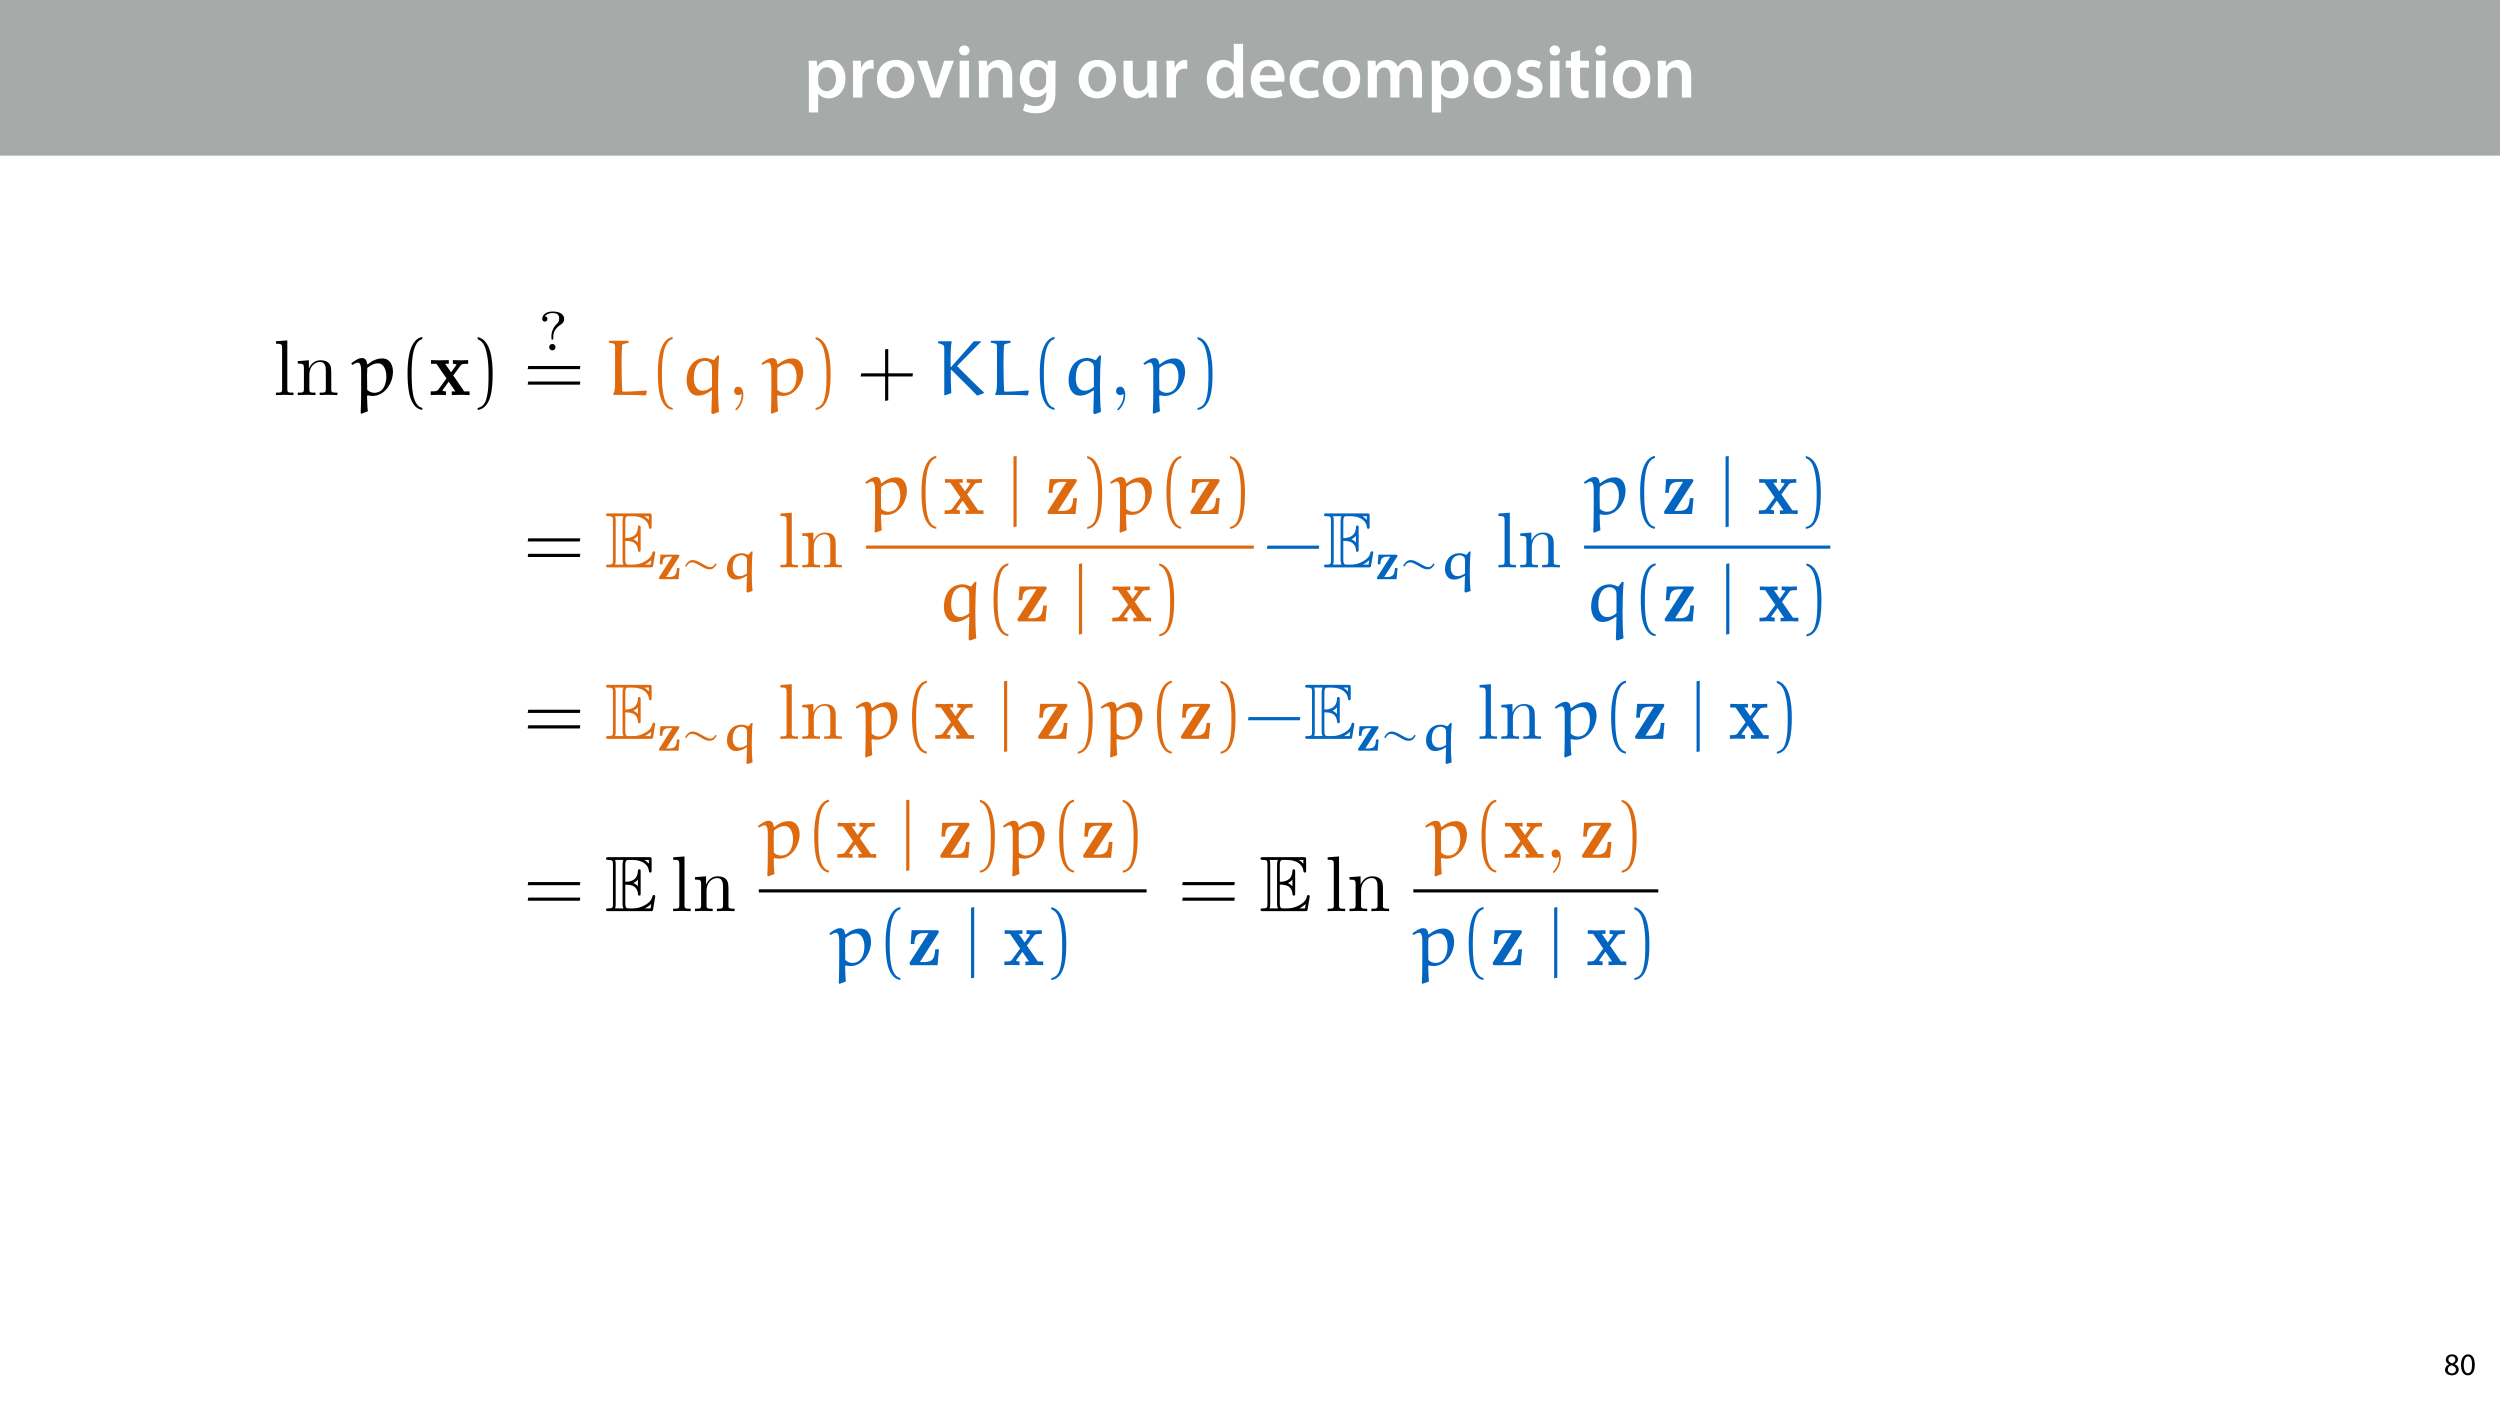 <?xml version="1.0" encoding="UTF-8"?>
<svg xmlns="http://www.w3.org/2000/svg" xmlns:xlink="http://www.w3.org/1999/xlink" width="1920pt" height="1080pt" viewBox="0 0 1920 1080">
<defs>
<g>
<g id="glyph-0-0">
<path d="M 3.828 11.484 L 10.969 11.484 L 10.969 -3.125 L 11.078 -3.125 C 12.531 -0.875 15.484 0.641 19.031 0.641 C 25.469 0.641 31.906 -4.297 31.906 -14.5 C 31.906 -23.312 26.5 -28.891 20.016 -28.891 C 15.719 -28.891 12.406 -27.094 10.328 -23.891 L 10.203 -23.891 L 9.859 -28.25 L 3.594 -28.25 C 3.719 -25.578 3.828 -22.562 3.828 -18.844 Z M 10.969 -16.188 C 10.969 -16.766 11.078 -17.406 11.25 -17.984 C 11.953 -21.109 14.672 -23.266 17.625 -23.266 C 22.219 -23.266 24.656 -19.203 24.656 -14.203 C 24.656 -8.641 21.984 -4.875 17.453 -4.875 C 14.438 -4.875 11.891 -6.953 11.188 -9.859 C 11.016 -10.5 10.969 -11.141 10.969 -11.828 Z M 10.969 -16.188 "/>
</g>
<g id="glyph-0-1">
<path d="M 3.828 0 L 10.969 0 L 10.969 -14.609 C 10.969 -15.422 11.078 -16.188 11.188 -16.812 C 11.828 -20.016 14.156 -22.219 17.578 -22.219 C 18.438 -22.219 19.078 -22.094 19.656 -21.984 L 19.656 -28.703 C 19.078 -28.828 18.672 -28.891 17.984 -28.891 C 14.969 -28.891 11.656 -26.859 10.266 -22.859 L 10.031 -22.859 L 9.797 -28.25 L 3.594 -28.25 C 3.766 -25.688 3.828 -22.969 3.828 -19.141 Z M 3.828 0 "/>
</g>
<g id="glyph-0-2">
<path d="M 16.641 -28.891 C 8.125 -28.891 2.031 -23.203 2.031 -13.922 C 2.031 -4.875 8.172 0.641 16.188 0.641 C 23.375 0.641 30.688 -4 30.688 -14.391 C 30.688 -22.969 25.062 -28.891 16.641 -28.891 Z M 16.469 -23.656 C 21.344 -23.656 23.312 -18.625 23.312 -14.203 C 23.312 -8.531 20.469 -4.531 16.406 -4.531 C 12.062 -4.531 9.391 -8.641 9.391 -14.094 C 9.391 -18.797 11.422 -23.656 16.469 -23.656 Z M 16.469 -23.656 "/>
</g>
<g id="glyph-0-3">
<path d="M 0.641 -28.25 L 11.141 0 L 18.156 0 L 28.938 -28.25 L 21.406 -28.25 L 16.938 -13.922 C 16.188 -11.375 15.547 -9.156 15.016 -6.844 L 14.844 -6.844 C 14.328 -9.156 13.75 -11.422 12.938 -13.922 L 8.359 -28.25 Z M 0.641 -28.25 "/>
</g>
<g id="glyph-0-4">
<path d="M 11.016 0 L 11.016 -28.25 L 3.828 -28.25 L 3.828 0 Z M 7.422 -40.016 C 5.047 -40.016 3.422 -38.344 3.422 -36.141 C 3.422 -33.984 4.984 -32.312 7.359 -32.312 C 9.859 -32.312 11.422 -33.984 11.422 -36.141 C 11.375 -38.344 9.859 -40.016 7.422 -40.016 Z M 7.422 -40.016 "/>
</g>
<g id="glyph-0-5">
<path d="M 3.828 0 L 11.016 0 L 11.016 -16.594 C 11.016 -17.406 11.078 -18.266 11.312 -18.906 C 12.062 -21.047 14.031 -23.078 16.875 -23.078 C 20.766 -23.078 22.266 -20.016 22.266 -15.953 L 22.266 0 L 29.406 0 L 29.406 -16.766 C 29.406 -25.688 24.297 -28.891 19.375 -28.891 C 14.672 -28.891 11.594 -26.219 10.375 -24.016 L 10.203 -24.016 L 9.859 -28.25 L 3.594 -28.25 C 3.766 -25.812 3.828 -23.078 3.828 -19.844 Z M 3.828 0 "/>
</g>
<g id="glyph-0-6">
<path d="M 23.438 -28.25 L 23.141 -24.469 L 23.031 -24.469 C 21.688 -26.797 19.141 -28.891 14.844 -28.891 C 8.062 -28.891 2.031 -23.266 2.031 -13.984 C 2.031 -5.969 7.016 -0.172 14.031 -0.172 C 17.75 -0.172 20.641 -1.859 22.266 -4.344 L 22.391 -4.344 L 22.391 -1.906 C 22.391 4.172 18.906 6.609 14.266 6.609 C 10.844 6.609 7.828 5.516 6.031 4.469 L 4.469 9.859 C 6.906 11.375 10.734 12.125 14.328 12.125 C 18.219 12.125 22.266 11.312 25.234 8.703 C 28.188 6.031 29.406 1.797 29.406 -4.125 L 29.406 -20.125 C 29.406 -24.016 29.516 -26.328 29.641 -28.25 Z M 22.266 -12.359 C 22.266 -11.547 22.156 -10.562 21.984 -9.797 C 21.172 -7.25 18.844 -5.516 16.188 -5.516 C 11.719 -5.516 9.281 -9.391 9.281 -14.203 C 9.281 -19.953 12.234 -23.438 16.234 -23.438 C 19.25 -23.438 21.281 -21.453 22.047 -18.844 C 22.219 -18.266 22.266 -17.578 22.266 -16.938 Z M 22.266 -12.359 "/>
</g>
<g id="glyph-0-7">
</g>
<g id="glyph-0-8">
<path d="M 29.109 -28.25 L 21.984 -28.25 L 21.984 -11.188 C 21.984 -10.375 21.812 -9.625 21.578 -8.984 C 20.828 -7.188 18.969 -5.156 16.125 -5.156 C 12.359 -5.156 10.844 -8.172 10.844 -12.875 L 10.844 -28.25 L 3.719 -28.25 L 3.719 -11.656 C 3.719 -2.438 8.406 0.641 13.578 0.641 C 18.625 0.641 21.406 -2.266 22.625 -4.297 L 22.734 -4.297 L 23.078 0 L 29.344 0 C 29.234 -2.312 29.109 -5.109 29.109 -8.469 Z M 29.109 -28.25 "/>
</g>
<g id="glyph-0-9">
<path d="M 22.734 -41.188 L 22.734 -25.172 L 22.625 -25.172 C 21.344 -27.266 18.562 -28.891 14.672 -28.891 C 7.891 -28.891 1.969 -23.266 2.031 -13.797 C 2.031 -5.109 7.359 0.641 14.094 0.641 C 18.219 0.641 21.641 -1.328 23.312 -4.469 L 23.438 -4.469 L 23.719 0 L 30.109 0 C 29.984 -1.906 29.875 -5.047 29.875 -7.953 L 29.875 -41.188 Z M 22.734 -12.234 C 22.734 -11.484 22.672 -10.781 22.5 -10.156 C 21.812 -7.078 19.25 -5.109 16.359 -5.109 C 11.828 -5.109 9.281 -8.875 9.281 -14.031 C 9.281 -19.312 11.828 -23.375 16.406 -23.375 C 19.656 -23.375 21.922 -21.109 22.562 -18.328 C 22.672 -17.75 22.734 -17.047 22.734 -16.469 Z M 22.734 -12.234 "/>
</g>
<g id="glyph-0-10">
<path d="M 27.781 -12.125 C 27.891 -12.766 28.016 -13.797 28.016 -15.141 C 28.016 -21.344 25 -28.891 15.828 -28.891 C 6.781 -28.891 2.031 -21.516 2.031 -13.688 C 2.031 -5.047 7.422 0.578 16.594 0.578 C 20.641 0.578 24.016 -0.172 26.453 -1.156 L 25.406 -6.094 C 23.266 -5.281 20.875 -4.812 17.578 -4.812 C 13.047 -4.812 9.047 -7.016 8.875 -12.125 Z M 8.875 -17.109 C 9.156 -20.016 11.016 -24.016 15.422 -24.016 C 20.188 -24.016 21.344 -19.719 21.281 -17.109 Z M 8.875 -17.109 "/>
</g>
<g id="glyph-0-11">
<path d="M 23.609 -6.141 C 22.219 -5.562 20.469 -5.047 17.984 -5.047 C 13.109 -5.047 9.344 -8.359 9.344 -14.156 C 9.281 -19.312 12.531 -23.312 17.984 -23.312 C 20.531 -23.312 22.219 -22.734 23.375 -22.219 L 24.656 -27.547 C 23.031 -28.297 20.359 -28.891 17.75 -28.891 C 7.828 -28.891 2.031 -22.266 2.031 -13.797 C 2.031 -5.047 7.766 0.578 16.594 0.578 C 20.125 0.578 23.078 -0.172 24.594 -0.875 Z M 23.609 -6.141 "/>
</g>
<g id="glyph-0-12">
<path d="M 3.828 0 L 10.781 0 L 10.781 -16.703 C 10.781 -17.516 10.906 -18.328 11.188 -19.031 C 11.828 -21 13.625 -23.078 16.297 -23.078 C 19.609 -23.078 21.172 -20.297 21.172 -16.359 L 21.172 0 L 28.125 0 L 28.125 -16.938 C 28.125 -17.75 28.297 -18.625 28.484 -19.312 C 29.234 -21.344 31.031 -23.078 33.469 -23.078 C 36.891 -23.078 38.516 -20.297 38.516 -15.609 L 38.516 0 L 45.469 0 L 45.469 -16.641 C 45.469 -25.688 40.719 -28.891 36.016 -28.891 C 33.703 -28.891 31.906 -28.297 30.328 -27.203 C 29 -26.391 27.844 -25.234 26.859 -23.656 L 26.734 -23.656 C 25.516 -26.797 22.625 -28.891 18.906 -28.891 C 14.156 -28.891 11.594 -26.281 10.203 -24.062 L 10.031 -24.062 L 9.75 -28.25 L 3.594 -28.25 C 3.766 -25.812 3.828 -23.078 3.828 -19.844 Z M 3.828 0 "/>
</g>
<g id="glyph-0-13">
<path d="M 2.094 -1.391 C 4.172 -0.234 7.25 0.578 10.672 0.578 C 18.156 0.578 22.156 -3.125 22.156 -8.234 C 22.094 -12.406 19.719 -15.016 14.609 -16.875 C 11.016 -18.156 9.688 -19.031 9.688 -20.828 C 9.688 -22.562 11.078 -23.781 13.625 -23.781 C 16.125 -23.781 18.391 -22.859 19.609 -22.156 L 21 -27.203 C 19.375 -28.078 16.641 -28.891 13.516 -28.891 C 6.953 -28.891 2.844 -25 2.844 -20.016 C 2.781 -16.703 5.109 -13.688 10.609 -11.781 C 14.094 -10.562 15.25 -9.562 15.25 -7.656 C 15.25 -5.797 13.859 -4.531 10.734 -4.531 C 8.172 -4.531 5.109 -5.562 3.484 -6.547 Z M 2.094 -1.391 "/>
</g>
<g id="glyph-0-14">
<path d="M 5.047 -34.625 L 5.047 -28.25 L 0.984 -28.25 L 0.984 -22.906 L 5.047 -22.906 L 5.047 -9.625 C 5.047 -5.922 5.734 -3.359 7.25 -1.734 C 8.578 -0.297 10.781 0.578 13.391 0.578 C 15.656 0.578 17.516 0.297 18.562 -0.109 L 18.438 -5.562 C 17.812 -5.391 16.875 -5.219 15.656 -5.219 C 12.938 -5.219 12 -7.016 12 -10.438 L 12 -22.906 L 18.797 -22.906 L 18.797 -28.25 L 12 -28.25 L 12 -36.312 Z M 5.047 -34.625 "/>
</g>
<g id="glyph-1-0">
<path d="M 6.125 0.266 C 9.094 0.266 11.422 -1.562 11.422 -4.266 C 11.422 -6.172 10.219 -7.531 8.281 -8.297 L 8.281 -8.375 C 10.203 -9.281 10.844 -10.703 10.844 -12.031 C 10.844 -13.969 9.344 -15.859 6.312 -15.859 C 3.578 -15.859 1.484 -14.188 1.484 -11.719 C 1.484 -10.375 2.234 -9.031 3.953 -8.203 L 3.984 -8.141 C 2.062 -7.312 0.891 -5.922 0.891 -3.953 C 0.891 -1.688 2.859 0.266 6.125 0.266 Z M 6.172 -1.266 C 4.172 -1.266 2.969 -2.656 3.047 -4.25 C 3.047 -5.734 4.031 -6.938 5.859 -7.469 C 7.969 -6.859 9.281 -5.953 9.281 -4.062 C 9.281 -2.453 8.062 -1.266 6.172 -1.266 Z M 6.188 -14.359 C 8.094 -14.359 8.828 -13.062 8.828 -11.812 C 8.828 -10.391 7.797 -9.438 6.453 -8.969 C 4.656 -9.453 3.484 -10.297 3.484 -11.859 C 3.484 -13.203 4.438 -14.359 6.188 -14.359 Z M 6.188 -14.359 "/>
</g>
<g id="glyph-1-1">
<path d="M 6.281 -15.859 C 3.125 -15.859 0.859 -12.984 0.859 -7.75 C 0.906 -2.594 2.969 0.266 6.031 0.266 C 9.484 0.266 11.453 -2.656 11.453 -7.969 C 11.453 -12.938 9.578 -15.859 6.281 -15.859 Z M 6.172 -14.234 C 8.359 -14.234 9.344 -11.719 9.344 -7.875 C 9.344 -3.891 8.297 -1.375 6.141 -1.375 C 4.219 -1.375 2.969 -3.672 2.969 -7.734 C 2.969 -11.969 4.312 -14.234 6.172 -14.234 Z M 6.172 -14.234 "/>
</g>
<g id="glyph-2-0">
<path d="M 10.719 -42 L 2 -41.328 L 2 -39.453 C 6.234 -39.453 6.719 -39.031 6.719 -36.062 L 6.719 -4.594 C 6.719 -1.875 6.047 -1.875 2 -1.875 L 2 0 C 4 -0.062 7.203 -0.188 8.719 -0.188 C 10.234 -0.188 13.188 -0.062 15.438 0 L 15.438 -1.875 C 11.375 -1.875 10.719 -1.875 10.719 -4.594 Z M 10.719 -42 "/>
</g>
<g id="glyph-2-1">
<path d="M 6.656 -20.812 L 6.656 -4.594 C 6.656 -1.875 5.984 -1.875 1.938 -1.875 L 1.938 0 C 4.047 -0.062 7.141 -0.188 8.781 -0.188 C 10.344 -0.188 13.5 -0.062 15.547 0 L 15.547 -1.875 C 11.5 -1.875 10.828 -1.875 10.828 -4.594 L 10.828 -15.734 C 10.828 -22.031 15.125 -25.422 19 -25.422 C 22.812 -25.422 23.484 -22.156 23.484 -18.703 L 23.484 -4.594 C 23.484 -1.875 22.812 -1.875 18.766 -1.875 L 18.766 0 C 20.875 -0.062 23.969 -0.188 25.594 -0.188 C 27.172 -0.188 30.312 -0.062 32.375 0 L 32.375 -1.875 C 29.234 -1.875 27.719 -1.875 27.656 -3.688 L 27.656 -15.25 C 27.656 -20.453 27.656 -22.328 25.781 -24.516 C 24.938 -25.531 22.938 -26.75 19.422 -26.75 C 15.016 -26.75 12.156 -24.141 10.469 -20.391 L 10.469 -26.75 L 1.938 -26.078 L 1.938 -24.203 C 6.172 -24.203 6.656 -23.781 6.656 -20.812 Z M 6.656 -20.812 "/>
</g>
<g id="glyph-2-2">
<path d="M 12.281 -0.062 C 12.281 -3.938 10.828 -6.422 8.406 -6.422 C 6.297 -6.422 5.203 -4.781 5.203 -3.203 C 5.203 -1.641 6.234 0 8.406 0 C 9.375 0 10.109 -0.359 10.719 -0.844 L 10.828 -0.969 C 10.891 -0.969 10.953 -0.906 10.953 -0.062 C 10.953 3.812 9.266 7.5 6.594 10.344 C 6.234 10.719 6.172 10.766 6.172 11.016 C 6.172 11.438 6.469 11.672 6.781 11.672 C 7.5 11.672 12.281 6.906 12.281 -0.062 Z M 12.281 -0.062 "/>
</g>
<g id="glyph-3-0">
<path d="M 12.047 12.469 C 11.672 9.312 11.5 3.453 11.438 0.672 L 12.047 0.188 C 13.188 0.484 14.406 0.672 15.609 0.672 C 25 0.672 31.344 -9.141 31.344 -18.031 C 31.344 -22.578 29.234 -28.141 23.062 -28.141 C 18.875 -28.141 15.188 -26.266 11.922 -23.656 L 11.438 -23.906 C 11.203 -26.562 10.234 -28.438 7.5 -28.438 C 4.844 -28.438 1.688 -26.266 -0.719 -24.328 L 0.125 -23.172 C 1.578 -24.031 3.266 -24.938 4.531 -24.938 C 6.359 -24.938 6.906 -21.781 6.906 -19.062 L 6.906 -5.688 C 6.906 -2.234 6.844 10.172 6.531 13.672 L 7.141 14.344 Z M 11.562 -4 C 11.562 -4.047 11.438 -10.281 11.438 -15.25 C 11.438 -15.922 11.625 -20.516 11.625 -20.875 C 14.469 -23.109 16.938 -24.391 20.031 -24.391 C 23.906 -24.391 26.266 -19.734 26.266 -14.469 C 26.266 -8.719 24.203 -1.75 16.891 -1.75 C 14.891 -1.75 13.016 -2.656 11.562 -4 Z M 11.562 -4 "/>
</g>
<g id="glyph-3-1">
<path d="M 32.312 -2.906 L 31.703 -3.516 C 31.344 -3.453 20.328 -2.609 14.047 -2.609 C 13.734 -2.609 13.312 -3.031 13.25 -3.391 C 13.016 -9.922 12.828 -16.938 12.828 -23.781 C 12.828 -28.625 12.953 -33.344 13.188 -37.766 C 13.25 -38.422 13.562 -39.156 14.281 -39.281 C 15.547 -39.578 18.156 -40.125 18.219 -40.125 L 18.219 -41.391 L 17.859 -41.75 L 3.516 -41.75 L 3.094 -41.328 L 3.031 -40.297 C 3.094 -40.297 5.328 -39.812 6.531 -39.578 C 7.438 -39.391 7.812 -38.422 7.812 -37.578 L 7.812 -8.656 C 7.812 -5.5 7.438 -2.297 6.469 -0.969 L 6.469 -0.125 C 14.828 -0.125 26.984 -0.125 31.469 0.297 Z M 32.312 -2.906 "/>
</g>
<g id="glyph-3-2">
<path d="M 25.359 14.703 L 30.266 12.953 C 29.781 7.562 29.531 0.547 29.531 -6.844 C 29.531 -14.828 29.781 -23.234 30.375 -30.266 L 29.109 -30.5 L 26.453 -26.922 L 25.906 -26.812 C 24.203 -27.656 21.781 -28.5 19.906 -28.5 C 9.688 -28.5 5.391 -19.672 5.391 -11.25 C 5.391 -6.172 7.688 0.422 14.047 0.422 C 17.859 0.422 21.359 -1.266 24.453 -3.578 L 24.875 -3.266 C 24.688 2.547 24.562 11.25 24.391 13.734 Z M 24.875 -6.359 C 22.875 -4.594 20.219 -3.328 17.859 -3.328 C 12.891 -3.328 10.953 -7.859 10.953 -12.891 C 10.953 -19.672 13.016 -26.266 19.844 -26.266 C 21.422 -26.266 22.812 -25.422 23.906 -24.328 C 24.875 -23.359 24.875 -21.547 24.875 -20.031 Z M 24.875 -6.359 "/>
</g>
<g id="glyph-3-3">
<path d="M 13.375 -19.297 C 19.906 -12.703 26.688 -6.359 33.047 0.422 L 38.188 -1.453 L 38.25 -2.125 C 34.547 -5.391 24.562 -15.312 18.094 -21.781 C 17.859 -22.031 17.797 -22.156 17.797 -22.328 C 17.797 -22.516 18.094 -22.812 18.281 -23 L 35.891 -40.781 L 35.953 -41.328 L 30.5 -41.328 L 13.125 -21.609 L 12.641 -21.672 C 12.641 -33.891 12.891 -38.906 13.562 -40.906 L 13.125 -41.328 L 3.578 -41.328 L 3.094 -40.906 L 2.969 -39.875 C 3.328 -39.875 6.953 -38.906 7.5 -37.875 C 7.75 -37.281 7.812 -36.609 7.812 -36 L 7.812 -0.062 L 8.297 0.234 L 13.188 -1.516 C 12.828 -7.391 12.828 -13.312 12.828 -19.25 Z M 13.375 -19.297 "/>
</g>
<g id="glyph-4-0">
<path d="M 18.219 9.859 C 10.406 8.344 9.984 -6.359 9.984 -16.578 C 9.984 -25.719 10.531 -41.094 18.219 -43.031 L 18.219 -44.656 C 11.922 -43.578 9.203 -36.672 8.047 -30.859 C 7.141 -26.328 6.844 -21.609 6.844 -16.938 C 6.844 -12.047 7.078 -7.141 7.922 -2.297 C 8.953 3.453 11.859 10.766 18.219 11.312 Z M 18.219 9.859 "/>
</g>
<g id="glyph-4-1">
<path d="M 5.203 -42.906 C 10.109 -41.156 11.5 -35.469 12.406 -30.922 C 13.312 -26.266 13.562 -21.422 13.562 -16.703 C 13.562 -9.797 13.672 -2.422 11.5 4.047 C 10.281 7.688 7.984 9.266 5.203 9.984 L 5.203 11.438 C 16.031 10.047 16.703 -6.109 16.703 -16.453 C 16.703 -26.562 15.438 -42.422 5.203 -44.547 Z M 5.203 -42.906 "/>
</g>
<g id="glyph-4-2">
<path d="M 43.328 -19.906 L 43.688 -22.328 L 3.688 -22.328 L 3.266 -19.906 Z M 43.328 -7.984 L 43.688 -10.406 L 3.688 -10.406 L 3.266 -7.984 Z M 43.328 -7.984 "/>
</g>
<g id="glyph-4-3">
<path d="M 23.969 -16.703 L 23.969 -35.469 L 21.547 -35.094 L 21.547 -16.703 L 3.203 -16.703 L 2.781 -14.281 L 21.547 -14.281 L 21.547 4.484 L 23.969 4.047 L 23.969 -14.281 L 42.609 -14.281 L 42.906 -16.703 Z M 23.969 -16.703 "/>
</g>
<g id="glyph-5-0">
<path d="M 18.391 -15.062 L 24.078 -22.812 C 24.688 -23.594 25 -24.031 29.828 -24.031 L 29.828 -26.875 C 27.891 -26.75 25.422 -26.688 24.328 -26.688 C 22.812 -26.688 19.781 -26.812 18.094 -26.875 L 18.094 -24.031 C 19.297 -24.031 19.969 -23.969 20.938 -23.359 L 16.703 -17.484 L 12.156 -24.031 L 14.953 -24.031 L 14.953 -26.875 C 13.188 -26.812 10.172 -26.688 7.812 -26.688 C 5.5 -26.688 3.516 -26.75 1.328 -26.875 L 1.328 -24.031 L 5.453 -24.031 L 13.188 -12.766 L 6.781 -4 C 5.938 -2.844 3.938 -2.844 1.094 -2.844 L 1.094 0 C 2.906 -0.125 5.875 -0.188 6.594 -0.188 C 8.047 -0.188 11.5 -0.062 12.766 0 L 12.766 -2.844 C 11.016 -2.906 10.766 -3.031 9.984 -3.516 L 14.891 -10.281 L 20.031 -2.844 L 17.25 -2.844 L 17.25 0 C 19.062 -0.062 22.875 -0.188 24.453 -0.188 C 26.203 -0.188 28.859 -0.062 30.922 0 L 30.922 -2.844 L 26.812 -2.844 Z M 18.391 -15.062 "/>
</g>
<g id="glyph-5-1">
<path d="M 23.656 -24.328 C 24.141 -25.047 24.141 -25.234 24.141 -25.594 C 24.141 -26.875 23.297 -26.875 22.203 -26.875 L 3.266 -26.875 L 2.547 -16.281 L 5.391 -16.281 C 5.75 -21.781 6.531 -24.688 13.078 -24.688 L 16.281 -24.688 L 2.172 -2.656 C 1.688 -2 1.688 -1.875 1.688 -1.328 C 1.688 0 2.484 0 3.625 0 L 23.172 0 L 24.266 -12.219 L 21.422 -12.219 C 20.938 -6.422 20.391 -2.422 12.953 -2.422 L 9.625 -2.422 Z M 23.656 -24.328 "/>
</g>
<g id="glyph-6-0">
<path d="M 11.484 -10.844 C 11.484 -14.578 13.984 -17.703 17.156 -19.703 C 17.953 -20.203 19.828 -21.516 19.828 -24.109 C 19.828 -26.344 18.172 -29.828 10.969 -29.828 C 5.766 -29.828 2.969 -27.062 2.969 -24.188 C 2.969 -22.453 4.359 -22.062 5 -22.062 C 5.797 -22.062 6.984 -22.656 6.984 -24.109 C 6.984 -24.359 6.984 -25.922 5 -26.094 C 5.766 -27.281 7.703 -28.641 10.844 -28.641 C 15.672 -28.641 15.969 -26.219 15.969 -24.266 C 15.969 -22.031 15.125 -21.172 14.438 -20.594 C 11.609 -18.047 10.047 -14.312 10.047 -11.062 L 10.047 -9.281 C 10.047 -8.422 10.047 -8.219 10.766 -8.219 C 11.484 -8.219 11.484 -8.516 11.484 -9.406 Z M 13.172 -2.422 C 13.172 -3.891 11.984 -4.875 10.766 -4.875 C 9.281 -4.875 8.297 -3.688 8.297 -2.453 C 8.297 -0.969 9.484 0 10.719 0 C 12.203 0 13.172 -1.188 13.172 -2.422 Z M 13.172 -2.422 "/>
</g>
<g id="glyph-7-0">
<path d="M 15.672 -20.328 C 17.188 -20.328 20.094 -20.328 22.203 -19.062 C 25.109 -17.188 25.359 -13.922 25.359 -13.562 C 25.422 -12.703 25.422 -11.922 26.453 -11.922 C 27.469 -11.922 27.469 -12.766 27.469 -13.859 L 27.469 -30.266 C 27.469 -31.219 27.469 -32.188 26.453 -32.188 C 25.422 -32.188 25.359 -31.281 25.359 -30.797 C 25 -23 18.828 -22.578 15.672 -22.516 L 15.672 -35.281 C 15.672 -39.328 16.828 -39.328 18.281 -39.328 L 21.188 -39.328 C 29.344 -39.328 33.406 -35.156 33.766 -30.984 C 33.828 -30.5 33.891 -29.594 34.859 -29.594 C 35.891 -29.594 35.891 -30.562 35.891 -31.594 L 35.891 -39.453 C 35.891 -41.328 35.766 -41.453 33.891 -41.453 L 2.906 -41.453 C 1.812 -41.453 0.844 -41.453 0.844 -40.359 C 0.844 -39.328 2 -39.328 2.484 -39.328 C 5.938 -39.328 6.172 -38.844 6.172 -35.891 L 6.172 -5.562 C 6.172 -2.719 5.984 -2.125 2.781 -2.125 C 1.875 -2.125 0.844 -2.125 0.844 -1.094 C 0.844 0 1.812 0 2.906 0 L 34.984 0 C 36.125 0 36.734 0 36.922 -0.844 C 36.969 -0.906 38.672 -11.016 38.672 -11.312 C 38.672 -11.984 38.125 -12.406 37.641 -12.406 C 36.797 -12.406 36.547 -11.625 36.547 -11.562 C 36.188 -9.984 35.578 -7.438 31.172 -4.844 C 28.016 -2.969 24.938 -2.125 21.609 -2.125 L 18.281 -2.125 C 16.828 -2.125 15.672 -2.125 15.672 -6.172 Z M 33.766 -39.328 L 33.766 -36.438 C 32.734 -37.578 31.594 -38.547 30.312 -39.328 Z M 21.969 -21.609 C 22.938 -22.031 24.266 -22.938 25.359 -24.203 L 25.359 -19.125 C 23.906 -20.75 22.031 -21.547 21.969 -21.547 Z M 8.297 -36 C 8.297 -36.734 8.297 -38.25 7.812 -39.328 L 14.219 -39.328 C 13.562 -37.938 13.562 -35.953 13.562 -35.406 L 13.562 -6.047 C 13.562 -3.875 13.984 -2.656 14.219 -2.125 L 7.812 -2.125 C 8.297 -3.203 8.297 -4.719 8.297 -5.453 Z M 30.797 -2.125 L 30.797 -2.172 C 32.734 -3.141 34.375 -4.422 35.578 -5.5 C 35.516 -5.266 35.094 -2.609 35.031 -2.125 Z M 30.797 -2.125 "/>
</g>
<g id="glyph-8-0">
<path d="M 16.562 -17.031 C 16.906 -17.531 16.906 -17.656 16.906 -17.922 C 16.906 -18.812 16.312 -18.812 15.547 -18.812 L 2.281 -18.812 L 1.781 -11.391 L 3.766 -11.391 C 4.031 -15.25 4.578 -17.281 9.156 -17.281 L 11.391 -17.281 L 1.531 -1.859 C 1.188 -1.391 1.188 -1.312 1.188 -0.938 C 1.188 0 1.734 0 2.547 0 L 16.219 0 L 16.984 -8.562 L 15 -8.562 C 14.656 -4.484 14.281 -1.688 9.062 -1.688 L 6.734 -1.688 Z M 16.562 -17.031 "/>
</g>
<g id="glyph-9-0">
<path d="M 14.781 -12.328 C 12.828 -13.391 10.422 -14.703 8.297 -14.703 C 5.547 -14.703 3.766 -12.703 2.375 -10.172 L 3.391 -9.656 C 4.828 -11.953 5.797 -12.922 7.703 -12.922 C 9.109 -12.922 10.422 -12.375 11.562 -11.734 L 16.312 -9.062 C 17.828 -8.219 19.484 -7.547 21.312 -7.547 C 24.016 -7.547 25.672 -9.609 26.688 -11.656 L 25.672 -12.109 C 24.703 -10.5 23.719 -9.281 21.859 -9.281 C 20.547 -9.281 19.359 -9.781 18.297 -10.375 Z M 14.781 -12.328 "/>
</g>
<g id="glyph-10-0">
<path d="M 21.344 10.297 L 25.25 9.062 C 24.859 5.297 24.656 0.344 24.656 -4.828 C 24.656 -10.422 24.859 -16.266 25.328 -21.172 L 24.359 -21.344 L 22.234 -18.844 L 21.812 -18.766 C 20.453 -19.359 18.547 -19.953 17.078 -19.953 C 8.891 -19.953 5.594 -13.688 5.594 -7.703 C 5.594 -4.188 7.5 0.297 12.406 0.297 C 15.422 0.297 18.219 -0.891 20.625 -2.5 L 20.969 -2.281 C 20.844 1.781 20.719 7.875 20.594 9.609 Z M 20.969 -4.453 C 19.406 -3.219 17.281 -2.328 15.422 -2.328 C 11.484 -2.328 10 -5.547 10 -9.016 C 10 -13.844 11.656 -18.391 17.031 -18.391 C 18.25 -18.391 19.359 -17.797 20.203 -17.031 C 20.969 -16.344 20.969 -15.078 20.969 -14.016 Z M 20.969 -4.453 "/>
</g>
<g id="glyph-11-0">
<path d="M 7.625 9.625 L 7.625 -44.656 L 5.203 -44.172 L 5.203 10.109 Z M 7.625 9.625 "/>
</g>
<g id="glyph-12-0">
<path d="M 42.609 -14.281 L 42.969 -16.703 L 3.203 -16.703 L 2.781 -14.281 Z M 42.609 -14.281 "/>
</g>
</g>
<clipPath id="clip-0">
<path clip-rule="nonzero" d="M 211.934 261 L 260 261 L 260 304 L 211.934 304 Z M 211.934 261 "/>
</clipPath>
<clipPath id="clip-1">
<path clip-rule="nonzero" d="M 416 239.215 L 434 239.215 L 434 270 L 416 270 Z M 416 239.215 "/>
</clipPath>
<clipPath id="clip-2">
<path clip-rule="nonzero" d="M 1084 682 L 1274.965 682 L 1274.965 686 L 1084 686 Z M 1084 682 "/>
</clipPath>
</defs>
<rect x="-192" y="-108" width="2304" height="1296" fill="rgb(100%, 100%, 100%)" fill-opacity="1"/>
<path fill-rule="nonzero" fill="rgb(65.099%, 66.667%, 66.275%)" fill-opacity="1" d="M 0 119.531 L 1920 119.531 L 1920 0 L 0 0 Z M 0 119.531 "/>
<g fill="rgb(100%, 100%, 100%)" fill-opacity="1">
<use xlink:href="#glyph-0-0" x="617.394" y="74.9"/>
<use xlink:href="#glyph-0-1" x="651.324" y="74.9"/>
</g>
<g fill="rgb(100%, 100%, 100%)" fill-opacity="1">
<use xlink:href="#glyph-0-2" x="671.45" y="74.9"/>
</g>
<g fill="rgb(100%, 100%, 100%)" fill-opacity="1">
<use xlink:href="#glyph-0-3" x="703.698" y="74.9"/>
<use xlink:href="#glyph-0-4" x="733.162" y="74.9"/>
<use xlink:href="#glyph-0-5" x="748.01" y="74.9"/>
<use xlink:href="#glyph-0-6" x="781.186" y="74.9"/>
<use xlink:href="#glyph-0-7" x="814.42" y="74.9"/>
<use xlink:href="#glyph-0-2" x="826.426" y="74.9"/>
<use xlink:href="#glyph-0-8" x="859.138" y="74.9"/>
<use xlink:href="#glyph-0-1" x="892.14" y="74.9"/>
<use xlink:href="#glyph-0-7" x="912.788" y="74.9"/>
<use xlink:href="#glyph-0-9" x="924.794" y="74.9"/>
<use xlink:href="#glyph-0-10" x="958.492" y="74.9"/>
<use xlink:href="#glyph-0-11" x="988.42" y="74.9"/>
</g>
<g fill="rgb(100%, 100%, 100%)" fill-opacity="1">
<use xlink:href="#glyph-0-2" x="1013.94" y="74.9"/>
<use xlink:href="#glyph-0-12" x="1046.652" y="74.9"/>
<use xlink:href="#glyph-0-0" x="1095.836" y="74.9"/>
<use xlink:href="#glyph-0-2" x="1129.766" y="74.9"/>
<use xlink:href="#glyph-0-13" x="1162.478" y="74.9"/>
<use xlink:href="#glyph-0-4" x="1186.664" y="74.9"/>
<use xlink:href="#glyph-0-14" x="1201.512" y="74.9"/>
<use xlink:href="#glyph-0-4" x="1221.87" y="74.9"/>
<use xlink:href="#glyph-0-2" x="1236.718" y="74.9"/>
<use xlink:href="#glyph-0-5" x="1269.43" y="74.9"/>
</g>
<g fill="rgb(0%, 0%, 0%)" fill-opacity="1">
<use xlink:href="#glyph-1-0" x="1876.876" y="1056"/>
<use xlink:href="#glyph-1-1" x="1889.188" y="1056"/>
</g>
<g clip-path="url(#clip-0)">
<g fill="rgb(0%, 0%, 0%)" fill-opacity="1">
<use xlink:href="#glyph-2-0" x="209.939" y="303.419"/>
<use xlink:href="#glyph-2-1" x="226.75" y="303.419"/>
</g>
</g>
<g fill="rgb(0%, 0%, 0%)" fill-opacity="1">
<use xlink:href="#glyph-3-0" x="270.452" y="303.419"/>
</g>
<g fill="rgb(0%, 0%, 0%)" fill-opacity="1">
<use xlink:href="#glyph-4-0" x="306.158" y="303.419"/>
</g>
<g fill="rgb(0%, 0%, 0%)" fill-opacity="1">
<use xlink:href="#glyph-5-0" x="329.703" y="303.419"/>
</g>
<g fill="rgb(0%, 0%, 0%)" fill-opacity="1">
<use xlink:href="#glyph-4-1" x="361.642" y="303.419"/>
</g>
<g clip-path="url(#clip-1)">
<g fill="rgb(0%, 0%, 0%)" fill-opacity="1">
<use xlink:href="#glyph-6-0" x="413.457" y="269.05"/>
</g>
</g>
<g fill="rgb(0%, 0%, 0%)" fill-opacity="1">
<use xlink:href="#glyph-4-2" x="401.995" y="303.419"/>
</g>
<g fill="rgb(87.059%, 41.568%, 6.274%)" fill-opacity="1">
<use xlink:href="#glyph-3-1" x="464.555" y="303.419"/>
</g>
<g fill="rgb(87.059%, 41.568%, 6.274%)" fill-opacity="1">
<use xlink:href="#glyph-4-0" x="498.384" y="303.419"/>
</g>
<g fill="rgb(87.059%, 41.568%, 6.274%)" fill-opacity="1">
<use xlink:href="#glyph-3-2" x="521.923" y="303.419"/>
</g>
<g fill="rgb(87.059%, 41.568%, 6.274%)" fill-opacity="1">
<use xlink:href="#glyph-2-2" x="558.6" y="303.419"/>
</g>
<g fill="rgb(87.059%, 41.568%, 6.274%)" fill-opacity="1">
<use xlink:href="#glyph-3-0" x="585.492" y="303.419"/>
</g>
<g fill="rgb(87.059%, 41.568%, 6.274%)" fill-opacity="1">
<use xlink:href="#glyph-4-1" x="621.197" y="303.419"/>
</g>
<g fill="rgb(0%, 0%, 0%)" fill-opacity="1">
<use xlink:href="#glyph-4-3" x="658.21" y="303.419"/>
</g>
<g fill="rgb(1.176%, 39.607%, 75.294%)" fill-opacity="1">
<use xlink:href="#glyph-3-3" x="717.387" y="303.419"/>
<use xlink:href="#glyph-3-1" x="757.854" y="303.419"/>
</g>
<g fill="rgb(1.176%, 39.607%, 75.294%)" fill-opacity="1">
<use xlink:href="#glyph-4-0" x="791.701" y="303.419"/>
</g>
<g fill="rgb(1.176%, 39.607%, 75.294%)" fill-opacity="1">
<use xlink:href="#glyph-3-2" x="815.246" y="303.419"/>
</g>
<g fill="rgb(1.176%, 39.607%, 75.294%)" fill-opacity="1">
<use xlink:href="#glyph-2-2" x="851.918" y="303.419"/>
</g>
<g fill="rgb(1.176%, 39.607%, 75.294%)" fill-opacity="1">
<use xlink:href="#glyph-3-0" x="878.815" y="303.419"/>
</g>
<g fill="rgb(1.176%, 39.607%, 75.294%)" fill-opacity="1">
<use xlink:href="#glyph-4-1" x="914.521" y="303.419"/>
</g>
<g fill="rgb(0%, 0%, 0%)" fill-opacity="1">
<use xlink:href="#glyph-4-2" x="401.995" y="435.745"/>
</g>
<g fill="rgb(87.059%, 41.568%, 6.274%)" fill-opacity="1">
<use xlink:href="#glyph-7-0" x="464.555" y="435.745"/>
</g>
<g fill="rgb(87.059%, 41.568%, 6.274%)" fill-opacity="1">
<use xlink:href="#glyph-8-0" x="504.896" y="444.82"/>
</g>
<g fill="rgb(87.059%, 41.568%, 6.274%)" fill-opacity="1">
<use xlink:href="#glyph-9-0" x="523.727" y="444.82"/>
</g>
<g fill="rgb(87.059%, 41.568%, 6.274%)" fill-opacity="1">
<use xlink:href="#glyph-10-0" x="552.702" y="444.82"/>
</g>
<g fill="rgb(87.059%, 41.568%, 6.274%)" fill-opacity="1">
<use xlink:href="#glyph-2-0" x="597.373" y="435.745"/>
<use xlink:href="#glyph-2-1" x="614.185" y="435.745"/>
</g>
<g fill="rgb(87.059%, 41.568%, 6.274%)" fill-opacity="1">
<use xlink:href="#glyph-3-0" x="665.152" y="394.773"/>
</g>
<g fill="rgb(87.059%, 41.568%, 6.274%)" fill-opacity="1">
<use xlink:href="#glyph-4-0" x="700.858" y="394.773"/>
</g>
<g fill="rgb(87.059%, 41.568%, 6.274%)" fill-opacity="1">
<use xlink:href="#glyph-5-0" x="724.403" y="394.773"/>
</g>
<g fill="rgb(87.059%, 41.568%, 6.274%)" fill-opacity="1">
<use xlink:href="#glyph-11-0" x="773.15" y="394.773"/>
</g>
<g fill="rgb(87.059%, 41.568%, 6.274%)" fill-opacity="1">
<use xlink:href="#glyph-5-1" x="802.848" y="394.773"/>
</g>
<g fill="rgb(87.059%, 41.568%, 6.274%)" fill-opacity="1">
<use xlink:href="#glyph-4-1" x="829.746" y="394.773"/>
</g>
<g fill="rgb(87.059%, 41.568%, 6.274%)" fill-opacity="1">
<use xlink:href="#glyph-3-0" x="853.29" y="394.773"/>
</g>
<g fill="rgb(87.059%, 41.568%, 6.274%)" fill-opacity="1">
<use xlink:href="#glyph-4-0" x="888.996" y="394.773"/>
</g>
<g fill="rgb(87.059%, 41.568%, 6.274%)" fill-opacity="1">
<use xlink:href="#glyph-5-1" x="912.535" y="394.773"/>
</g>
<g fill="rgb(87.059%, 41.568%, 6.274%)" fill-opacity="1">
<use xlink:href="#glyph-4-1" x="939.432" y="394.773"/>
</g>
<path fill="none" stroke-width="0.398" stroke-linecap="butt" stroke-linejoin="miter" stroke="rgb(87.059%, 41.568%, 6.274%)" stroke-opacity="1" stroke-miterlimit="10" d="M 0 0 L 49.028 0 " transform="matrix(6.074, 0, 0, -6.074, 665.152, 420.189)"/>
<g fill="rgb(87.059%, 41.568%, 6.274%)" fill-opacity="1">
<use xlink:href="#glyph-3-2" x="719.513" y="477.258"/>
</g>
<g fill="rgb(87.059%, 41.568%, 6.274%)" fill-opacity="1">
<use xlink:href="#glyph-4-0" x="756.184" y="477.258"/>
</g>
<g fill="rgb(87.059%, 41.568%, 6.274%)" fill-opacity="1">
<use xlink:href="#glyph-5-1" x="779.729" y="477.258"/>
</g>
<g fill="rgb(87.059%, 41.568%, 6.274%)" fill-opacity="1">
<use xlink:href="#glyph-11-0" x="823.434" y="477.258"/>
</g>
<g fill="rgb(87.059%, 41.568%, 6.274%)" fill-opacity="1">
<use xlink:href="#glyph-5-0" x="853.132" y="477.258"/>
</g>
<g fill="rgb(87.059%, 41.568%, 6.274%)" fill-opacity="1">
<use xlink:href="#glyph-4-1" x="885.072" y="477.258"/>
</g>
<g fill="rgb(1.176%, 39.607%, 75.294%)" fill-opacity="1">
<use xlink:href="#glyph-12-0" x="970.236" y="435.745"/>
</g>
<g fill="rgb(1.176%, 39.607%, 75.294%)" fill-opacity="1">
<use xlink:href="#glyph-7-0" x="1015.989" y="435.745"/>
</g>
<g fill="rgb(1.176%, 39.607%, 75.294%)" fill-opacity="1">
<use xlink:href="#glyph-8-0" x="1056.329" y="444.82"/>
</g>
<g fill="rgb(1.176%, 39.607%, 75.294%)" fill-opacity="1">
<use xlink:href="#glyph-9-0" x="1075.16" y="444.82"/>
</g>
<g fill="rgb(1.176%, 39.607%, 75.294%)" fill-opacity="1">
<use xlink:href="#glyph-10-0" x="1104.135" y="444.82"/>
</g>
<g fill="rgb(1.176%, 39.607%, 75.294%)" fill-opacity="1">
<use xlink:href="#glyph-2-0" x="1148.807" y="435.745"/>
<use xlink:href="#glyph-2-1" x="1165.618" y="435.745"/>
</g>
<g fill="rgb(1.176%, 39.607%, 75.294%)" fill-opacity="1">
<use xlink:href="#glyph-3-0" x="1217.071" y="394.773"/>
</g>
<g fill="rgb(1.176%, 39.607%, 75.294%)" fill-opacity="1">
<use xlink:href="#glyph-4-0" x="1252.777" y="394.773"/>
</g>
<g fill="rgb(1.176%, 39.607%, 75.294%)" fill-opacity="1">
<use xlink:href="#glyph-5-1" x="1276.316" y="394.773"/>
</g>
<g fill="rgb(1.176%, 39.607%, 75.294%)" fill-opacity="1">
<use xlink:href="#glyph-11-0" x="1320.027" y="394.773"/>
</g>
<g fill="rgb(1.176%, 39.607%, 75.294%)" fill-opacity="1">
<use xlink:href="#glyph-5-0" x="1349.725" y="394.773"/>
</g>
<g fill="rgb(1.176%, 39.607%, 75.294%)" fill-opacity="1">
<use xlink:href="#glyph-4-1" x="1381.665" y="394.773"/>
</g>
<path fill="none" stroke-width="0.398" stroke-linecap="butt" stroke-linejoin="miter" stroke="rgb(1.176%, 39.607%, 75.294%)" stroke-opacity="1" stroke-miterlimit="10" d="M 0 0 L 31.131 0 " transform="matrix(6.074, 0, 0, -6.074, 1216.585, 420.189)"/>
<g fill="rgb(1.176%, 39.607%, 75.294%)" fill-opacity="1">
<use xlink:href="#glyph-3-2" x="1216.585" y="477.258"/>
</g>
<g fill="rgb(1.176%, 39.607%, 75.294%)" fill-opacity="1">
<use xlink:href="#glyph-4-0" x="1253.263" y="477.258"/>
</g>
<g fill="rgb(1.176%, 39.607%, 75.294%)" fill-opacity="1">
<use xlink:href="#glyph-5-1" x="1276.801" y="477.258"/>
</g>
<g fill="rgb(1.176%, 39.607%, 75.294%)" fill-opacity="1">
<use xlink:href="#glyph-11-0" x="1320.507" y="477.258"/>
</g>
<g fill="rgb(1.176%, 39.607%, 75.294%)" fill-opacity="1">
<use xlink:href="#glyph-5-0" x="1350.211" y="477.258"/>
</g>
<g fill="rgb(1.176%, 39.607%, 75.294%)" fill-opacity="1">
<use xlink:href="#glyph-4-1" x="1382.151" y="477.258"/>
</g>
<g fill="rgb(0%, 0%, 0%)" fill-opacity="1">
<use xlink:href="#glyph-4-2" x="401.995" y="567.427"/>
</g>
<g fill="rgb(87.059%, 41.568%, 6.274%)" fill-opacity="1">
<use xlink:href="#glyph-7-0" x="464.555" y="567.427"/>
</g>
<g fill="rgb(87.059%, 41.568%, 6.274%)" fill-opacity="1">
<use xlink:href="#glyph-8-0" x="504.896" y="576.508"/>
</g>
<g fill="rgb(87.059%, 41.568%, 6.274%)" fill-opacity="1">
<use xlink:href="#glyph-9-0" x="523.727" y="576.508"/>
</g>
<g fill="rgb(87.059%, 41.568%, 6.274%)" fill-opacity="1">
<use xlink:href="#glyph-10-0" x="552.702" y="576.508"/>
</g>
<g fill="rgb(87.059%, 41.568%, 6.274%)" fill-opacity="1">
<use xlink:href="#glyph-2-0" x="597.373" y="567.427"/>
<use xlink:href="#glyph-2-1" x="614.185" y="567.427"/>
</g>
<g fill="rgb(87.059%, 41.568%, 6.274%)" fill-opacity="1">
<use xlink:href="#glyph-3-0" x="657.893" y="567.427"/>
</g>
<g fill="rgb(87.059%, 41.568%, 6.274%)" fill-opacity="1">
<use xlink:href="#glyph-4-0" x="693.599" y="567.427"/>
</g>
<g fill="rgb(87.059%, 41.568%, 6.274%)" fill-opacity="1">
<use xlink:href="#glyph-5-0" x="717.137" y="567.427"/>
</g>
<g fill="rgb(87.059%, 41.568%, 6.274%)" fill-opacity="1">
<use xlink:href="#glyph-11-0" x="765.891" y="567.427"/>
</g>
<g fill="rgb(87.059%, 41.568%, 6.274%)" fill-opacity="1">
<use xlink:href="#glyph-5-1" x="795.589" y="567.427"/>
</g>
<g fill="rgb(87.059%, 41.568%, 6.274%)" fill-opacity="1">
<use xlink:href="#glyph-4-1" x="822.487" y="567.427"/>
</g>
<g fill="rgb(87.059%, 41.568%, 6.274%)" fill-opacity="1">
<use xlink:href="#glyph-3-0" x="846.025" y="567.427"/>
</g>
<g fill="rgb(87.059%, 41.568%, 6.274%)" fill-opacity="1">
<use xlink:href="#glyph-4-0" x="881.731" y="567.427"/>
</g>
<g fill="rgb(87.059%, 41.568%, 6.274%)" fill-opacity="1">
<use xlink:href="#glyph-5-1" x="905.276" y="567.427"/>
</g>
<g fill="rgb(87.059%, 41.568%, 6.274%)" fill-opacity="1">
<use xlink:href="#glyph-4-1" x="932.167" y="567.427"/>
</g>
<g fill="rgb(1.176%, 39.607%, 75.294%)" fill-opacity="1">
<use xlink:href="#glyph-12-0" x="955.684" y="567.427"/>
</g>
<g fill="rgb(1.176%, 39.607%, 75.294%)" fill-opacity="1">
<use xlink:href="#glyph-7-0" x="1001.465" y="567.427"/>
</g>
<g fill="rgb(1.176%, 39.607%, 75.294%)" fill-opacity="1">
<use xlink:href="#glyph-8-0" x="1041.805" y="576.508"/>
</g>
<g fill="rgb(1.176%, 39.607%, 75.294%)" fill-opacity="1">
<use xlink:href="#glyph-9-0" x="1060.636" y="576.508"/>
</g>
<g fill="rgb(1.176%, 39.607%, 75.294%)" fill-opacity="1">
<use xlink:href="#glyph-10-0" x="1089.611" y="576.508"/>
</g>
<g fill="rgb(1.176%, 39.607%, 75.294%)" fill-opacity="1">
<use xlink:href="#glyph-2-0" x="1134.283" y="567.427"/>
<use xlink:href="#glyph-2-1" x="1151.094" y="567.427"/>
</g>
<g fill="rgb(1.176%, 39.607%, 75.294%)" fill-opacity="1">
<use xlink:href="#glyph-3-0" x="1194.802" y="567.427"/>
</g>
<g fill="rgb(1.176%, 39.607%, 75.294%)" fill-opacity="1">
<use xlink:href="#glyph-4-0" x="1230.508" y="567.427"/>
</g>
<g fill="rgb(1.176%, 39.607%, 75.294%)" fill-opacity="1">
<use xlink:href="#glyph-5-1" x="1254.047" y="567.427"/>
</g>
<g fill="rgb(1.176%, 39.607%, 75.294%)" fill-opacity="1">
<use xlink:href="#glyph-11-0" x="1297.752" y="567.427"/>
</g>
<g fill="rgb(1.176%, 39.607%, 75.294%)" fill-opacity="1">
<use xlink:href="#glyph-5-0" x="1327.456" y="567.427"/>
</g>
<g fill="rgb(1.176%, 39.607%, 75.294%)" fill-opacity="1">
<use xlink:href="#glyph-4-1" x="1359.396" y="567.427"/>
</g>
<g fill="rgb(0%, 0%, 0%)" fill-opacity="1">
<use xlink:href="#glyph-4-2" x="401.995" y="699.753"/>
</g>
<g fill="rgb(0%, 0%, 0%)" fill-opacity="1">
<use xlink:href="#glyph-7-0" x="464.555" y="699.753"/>
</g>
<g fill="rgb(0%, 0%, 0%)" fill-opacity="1">
<use xlink:href="#glyph-2-0" x="514.986" y="699.753"/>
<use xlink:href="#glyph-2-1" x="531.797" y="699.753"/>
</g>
<g fill="rgb(87.059%, 41.568%, 6.274%)" fill-opacity="1">
<use xlink:href="#glyph-3-0" x="582.764" y="658.781"/>
</g>
<g fill="rgb(87.059%, 41.568%, 6.274%)" fill-opacity="1">
<use xlink:href="#glyph-4-0" x="618.47" y="658.781"/>
</g>
<g fill="rgb(87.059%, 41.568%, 6.274%)" fill-opacity="1">
<use xlink:href="#glyph-5-0" x="642.009" y="658.781"/>
</g>
<g fill="rgb(87.059%, 41.568%, 6.274%)" fill-opacity="1">
<use xlink:href="#glyph-11-0" x="690.762" y="658.781"/>
</g>
<g fill="rgb(87.059%, 41.568%, 6.274%)" fill-opacity="1">
<use xlink:href="#glyph-5-1" x="720.46" y="658.781"/>
</g>
<g fill="rgb(87.059%, 41.568%, 6.274%)" fill-opacity="1">
<use xlink:href="#glyph-4-1" x="747.358" y="658.781"/>
</g>
<g fill="rgb(87.059%, 41.568%, 6.274%)" fill-opacity="1">
<use xlink:href="#glyph-3-0" x="770.896" y="658.781"/>
</g>
<g fill="rgb(87.059%, 41.568%, 6.274%)" fill-opacity="1">
<use xlink:href="#glyph-4-0" x="806.602" y="658.781"/>
</g>
<g fill="rgb(87.059%, 41.568%, 6.274%)" fill-opacity="1">
<use xlink:href="#glyph-5-1" x="830.147" y="658.781"/>
</g>
<g fill="rgb(87.059%, 41.568%, 6.274%)" fill-opacity="1">
<use xlink:href="#glyph-4-1" x="857.044" y="658.781"/>
</g>
<path fill="none" stroke-width="0.398" stroke-linecap="butt" stroke-linejoin="miter" stroke="rgb(0%, 0%, 0%)" stroke-opacity="1" stroke-miterlimit="10" d="M 0 -0 L 49.028 -0 " transform="matrix(6.074, 0, 0, -6.074, 582.764, 684.197)"/>
<g fill="rgb(1.176%, 39.607%, 75.294%)" fill-opacity="1">
<use xlink:href="#glyph-3-0" x="637.605" y="741.266"/>
</g>
<g fill="rgb(1.176%, 39.607%, 75.294%)" fill-opacity="1">
<use xlink:href="#glyph-4-0" x="673.31" y="741.266"/>
</g>
<g fill="rgb(1.176%, 39.607%, 75.294%)" fill-opacity="1">
<use xlink:href="#glyph-5-1" x="696.855" y="741.266"/>
</g>
<g fill="rgb(1.176%, 39.607%, 75.294%)" fill-opacity="1">
<use xlink:href="#glyph-11-0" x="740.561" y="741.266"/>
</g>
<g fill="rgb(1.176%, 39.607%, 75.294%)" fill-opacity="1">
<use xlink:href="#glyph-5-0" x="770.259" y="741.266"/>
</g>
<g fill="rgb(1.176%, 39.607%, 75.294%)" fill-opacity="1">
<use xlink:href="#glyph-4-1" x="802.198" y="741.266"/>
</g>
<g fill="rgb(0%, 0%, 0%)" fill-opacity="1">
<use xlink:href="#glyph-4-2" x="904.656" y="699.753"/>
</g>
<g fill="rgb(0%, 0%, 0%)" fill-opacity="1">
<use xlink:href="#glyph-7-0" x="967.217" y="699.753"/>
</g>
<g fill="rgb(0%, 0%, 0%)" fill-opacity="1">
<use xlink:href="#glyph-2-0" x="1017.647" y="699.753"/>
<use xlink:href="#glyph-2-1" x="1034.459" y="699.753"/>
</g>
<g fill="rgb(87.059%, 41.568%, 6.274%)" fill-opacity="1">
<use xlink:href="#glyph-3-0" x="1095.236" y="658.781"/>
</g>
<g fill="rgb(87.059%, 41.568%, 6.274%)" fill-opacity="1">
<use xlink:href="#glyph-4-0" x="1130.942" y="658.781"/>
</g>
<g fill="rgb(87.059%, 41.568%, 6.274%)" fill-opacity="1">
<use xlink:href="#glyph-5-0" x="1154.48" y="658.781"/>
</g>
<g fill="rgb(87.059%, 41.568%, 6.274%)" fill-opacity="1">
<use xlink:href="#glyph-2-2" x="1186.42" y="658.781"/>
</g>
<g fill="rgb(87.059%, 41.568%, 6.274%)" fill-opacity="1">
<use xlink:href="#glyph-5-1" x="1213.317" y="658.781"/>
</g>
<g fill="rgb(87.059%, 41.568%, 6.274%)" fill-opacity="1">
<use xlink:href="#glyph-4-1" x="1240.215" y="658.781"/>
</g>
<g clip-path="url(#clip-2)">
<path fill="none" stroke-width="0.398" stroke-linecap="butt" stroke-linejoin="miter" stroke="rgb(0%, 0%, 0%)" stroke-opacity="1" stroke-miterlimit="10" d="M -0 -0 L 30.972 -0 " transform="matrix(6.074, 0, 0, -6.074, 1085.426, 684.197)"/>
</g>
<g fill="rgb(1.176%, 39.607%, 75.294%)" fill-opacity="1">
<use xlink:href="#glyph-3-0" x="1085.426" y="741.266"/>
</g>
<g fill="rgb(1.176%, 39.607%, 75.294%)" fill-opacity="1">
<use xlink:href="#glyph-4-0" x="1121.131" y="741.266"/>
</g>
<g fill="rgb(1.176%, 39.607%, 75.294%)" fill-opacity="1">
<use xlink:href="#glyph-5-1" x="1144.676" y="741.266"/>
</g>
<g fill="rgb(1.176%, 39.607%, 75.294%)" fill-opacity="1">
<use xlink:href="#glyph-11-0" x="1188.382" y="741.266"/>
</g>
<g fill="rgb(1.176%, 39.607%, 75.294%)" fill-opacity="1">
<use xlink:href="#glyph-5-0" x="1218.08" y="741.266"/>
</g>
<g fill="rgb(1.176%, 39.607%, 75.294%)" fill-opacity="1">
<use xlink:href="#glyph-4-1" x="1250.019" y="741.266"/>
</g>
</svg>
